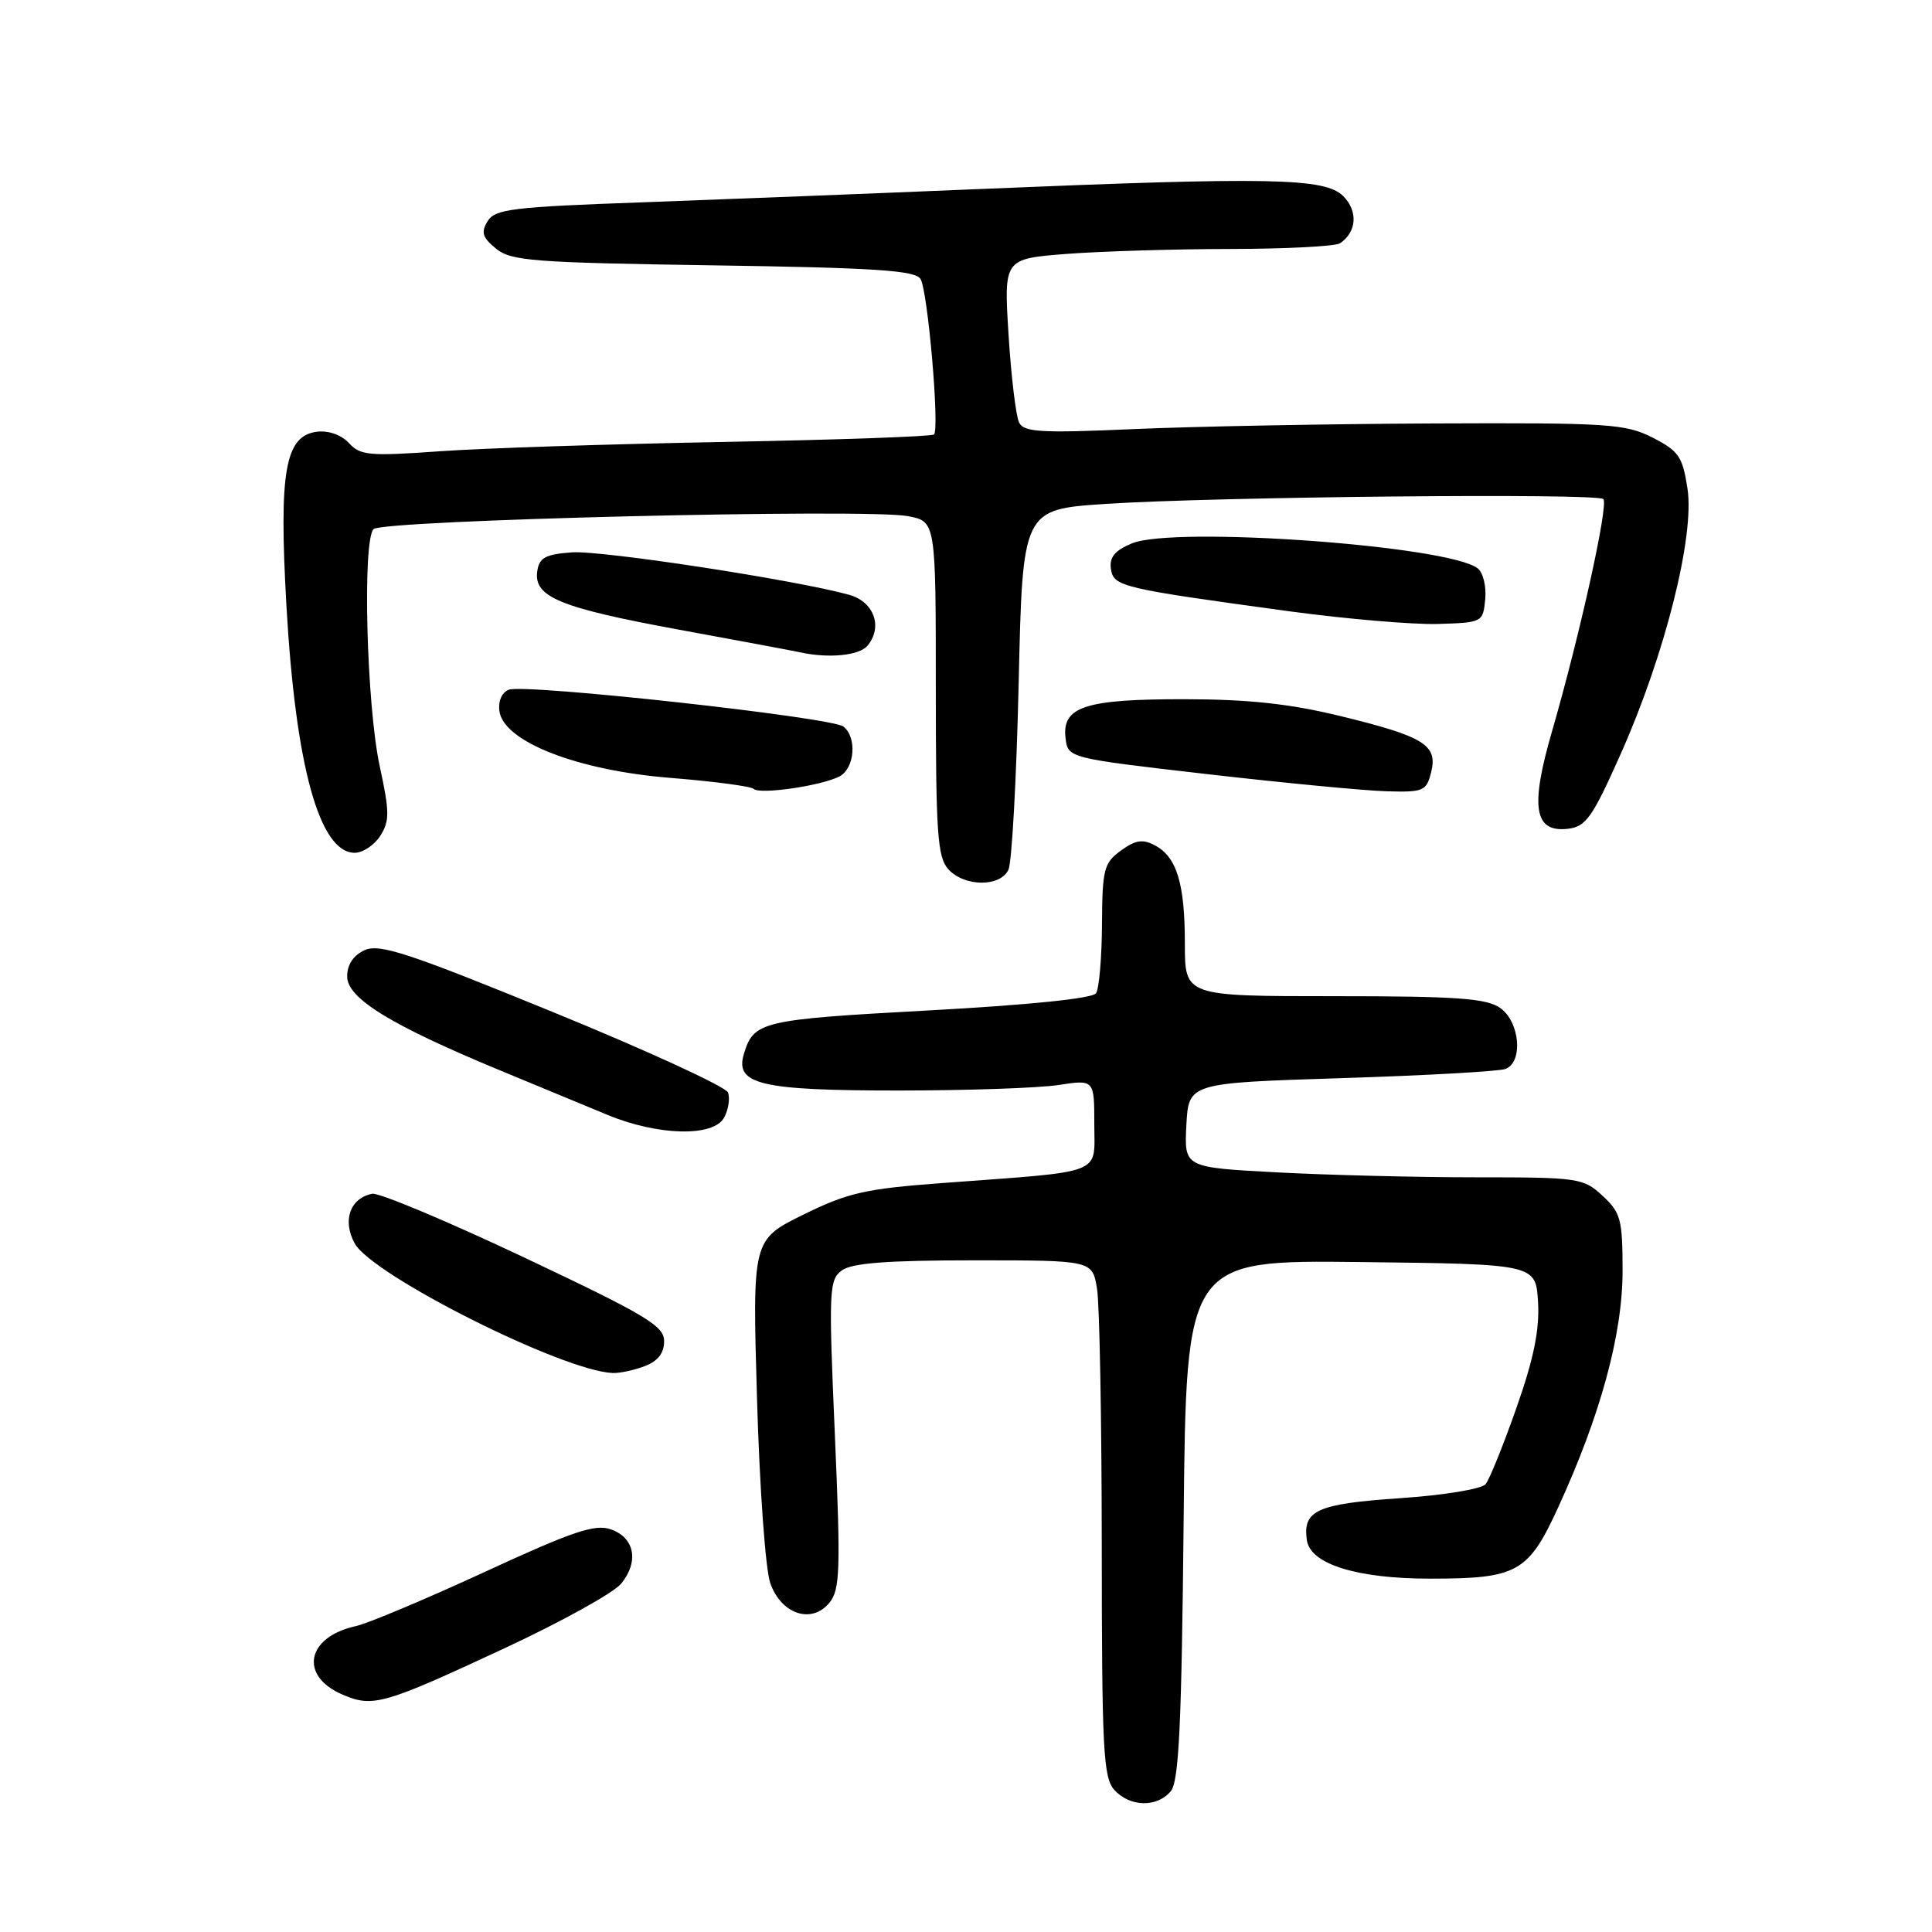 <?xml version="1.0" encoding="UTF-8" standalone="no"?>
<!DOCTYPE svg PUBLIC "-//W3C//DTD SVG 1.1//EN" "http://www.w3.org/Graphics/SVG/1.1/DTD/svg11.dtd" >
<svg xmlns="http://www.w3.org/2000/svg" xmlns:xlink="http://www.w3.org/1999/xlink" version="1.1" viewBox="0 0 256 256">
 <g >
 <path fill="currentColor"
d=" M 155.13 237.35 C 156.22 236.04 156.57 228.60 156.84 201.33 C 157.18 166.96 157.18 166.96 180.34 167.23 C 203.50 167.50 203.50 167.50 203.80 172.54 C 204.01 176.21 203.23 180.03 200.94 186.54 C 199.21 191.47 197.37 196.02 196.85 196.66 C 196.32 197.30 191.31 198.13 185.48 198.52 C 174.49 199.27 172.59 200.13 173.17 204.10 C 173.64 207.26 179.81 209.18 189.50 209.18 C 201.05 209.18 202.50 208.38 206.46 199.75 C 212.08 187.52 215.00 176.79 215.00 168.40 C 215.00 161.58 214.76 160.68 212.35 158.45 C 209.80 156.09 209.19 156.00 195.51 156.00 C 187.70 156.00 175.82 155.70 169.11 155.34 C 156.91 154.69 156.91 154.69 157.20 149.09 C 157.50 143.50 157.50 143.50 177.74 142.86 C 188.88 142.51 198.66 141.96 199.49 141.64 C 201.86 140.73 201.39 135.38 198.78 133.56 C 196.95 132.28 193.06 132.00 176.78 132.00 C 157.00 132.00 157.00 132.00 157.00 125.07 C 157.00 117.07 155.94 113.57 153.04 112.02 C 151.41 111.15 150.47 111.30 148.52 112.71 C 146.27 114.35 146.06 115.18 146.02 122.50 C 145.99 126.90 145.64 131.00 145.23 131.61 C 144.78 132.30 136.40 133.16 123.00 133.89 C 100.83 135.10 99.86 135.33 98.56 139.69 C 97.36 143.69 100.82 144.50 119.00 144.50 C 128.07 144.50 137.64 144.17 140.25 143.77 C 145.00 143.04 145.00 143.04 145.00 148.96 C 145.00 155.78 146.64 155.14 124.85 156.76 C 114.65 157.52 112.35 158.04 106.44 160.95 C 99.69 164.28 99.69 164.28 100.31 185.39 C 100.64 197.00 101.43 207.97 102.06 209.76 C 103.51 213.91 107.57 215.25 109.92 212.35 C 111.31 210.63 111.40 207.98 110.62 190.03 C 109.79 170.91 109.85 169.58 111.56 168.33 C 112.89 167.36 117.58 167.00 129.06 167.00 C 144.74 167.00 144.74 167.00 145.36 170.75 C 145.70 172.81 145.98 188.19 145.99 204.92 C 146.00 231.82 146.19 235.55 147.65 237.17 C 149.72 239.45 153.31 239.53 155.13 237.35 Z  M 66.92 218.37 C 74.39 214.89 81.31 211.06 82.30 209.85 C 84.70 206.93 84.10 203.75 80.95 202.65 C 78.84 201.91 75.92 202.89 64.23 208.29 C 56.44 211.88 48.75 215.12 47.14 215.47 C 40.59 216.91 39.60 222.07 45.40 224.55 C 49.43 226.27 50.80 225.88 66.92 218.37 Z  M 85.43 181.02 C 87.17 180.36 88.00 179.30 88.00 177.72 C 88.00 175.69 85.69 174.30 69.47 166.63 C 59.27 161.81 50.21 158.01 49.32 158.18 C 46.38 158.76 45.34 161.72 47.00 164.76 C 49.32 168.98 74.55 181.66 81.18 181.93 C 82.11 181.97 84.02 181.56 85.43 181.02 Z  M 95.96 148.07 C 96.53 147.01 96.75 145.52 96.46 144.76 C 96.17 144.00 85.74 139.20 73.28 134.11 C 54.12 126.27 50.28 125.01 48.32 125.90 C 46.82 126.58 46.00 127.82 46.00 129.38 C 46.00 132.28 51.72 135.80 66.16 141.79 C 71.30 143.92 77.75 146.59 80.50 147.73 C 87.22 150.51 94.57 150.68 95.96 148.07 Z  M 133.62 115.25 C 134.08 114.29 134.69 103.15 134.98 90.50 C 135.50 67.50 135.50 67.50 146.50 66.77 C 160.93 65.82 211.63 65.32 212.45 66.13 C 213.17 66.84 209.34 84.16 205.64 96.94 C 202.73 106.96 203.28 110.33 207.74 109.82 C 210.15 109.54 210.99 108.35 214.76 99.88 C 220.61 86.76 224.57 71.03 223.60 64.74 C 222.95 60.50 222.45 59.76 218.98 57.99 C 215.37 56.15 213.18 56.01 189.79 56.11 C 175.88 56.17 158.04 56.51 150.15 56.86 C 137.96 57.40 135.68 57.27 135.04 56.00 C 134.62 55.17 133.99 49.95 133.64 44.40 C 133.01 34.30 133.01 34.30 141.25 33.65 C 145.79 33.30 155.57 33.00 163.00 32.99 C 170.43 32.98 176.98 32.64 177.57 32.23 C 179.79 30.72 179.96 27.96 177.98 25.98 C 175.57 23.57 168.40 23.43 130.00 25.04 C 115.97 25.63 95.77 26.42 85.11 26.81 C 67.90 27.42 65.59 27.70 64.61 29.31 C 63.71 30.78 63.92 31.47 65.72 32.94 C 67.71 34.58 70.64 34.80 94.52 35.16 C 115.94 35.48 121.27 35.83 121.97 36.96 C 122.94 38.52 124.52 56.81 123.76 57.57 C 123.49 57.84 110.95 58.28 95.89 58.56 C 80.82 58.84 63.86 59.39 58.20 59.80 C 48.95 60.46 47.73 60.35 46.25 58.72 C 45.28 57.65 43.56 57.03 42.05 57.20 C 37.78 57.70 36.94 62.39 37.95 80.20 C 39.16 101.52 42.33 113.00 47.00 113.00 C 48.07 113.00 49.60 111.99 50.39 110.75 C 51.64 108.79 51.63 107.59 50.31 101.50 C 48.57 93.43 48.00 71.62 49.50 70.11 C 50.69 68.91 114.76 67.36 120.29 68.39 C 124.00 69.09 124.00 69.09 124.00 91.22 C 124.00 110.40 124.22 113.59 125.65 115.17 C 127.78 117.52 132.52 117.56 133.62 115.25 Z  M 111.25 102.87 C 113.27 101.78 113.58 97.70 111.75 96.27 C 110.19 95.04 69.55 90.57 67.42 91.39 C 66.49 91.75 65.99 92.90 66.18 94.25 C 66.75 98.28 76.50 102.08 88.79 103.07 C 94.53 103.53 99.52 104.19 99.86 104.53 C 100.65 105.32 108.92 104.11 111.25 102.87 Z  M 189.63 102.34 C 190.54 98.72 188.72 97.59 177.64 94.89 C 170.93 93.25 165.44 92.66 157.00 92.65 C 143.78 92.63 140.70 93.63 141.19 97.79 C 141.50 100.45 141.50 100.45 160.00 102.58 C 170.18 103.75 180.85 104.77 183.73 104.85 C 188.61 104.99 189.01 104.82 189.63 102.34 Z  M 114.95 85.56 C 117.02 83.06 115.81 79.72 112.50 78.81 C 105.33 76.83 79.71 72.91 75.79 73.19 C 72.26 73.45 71.45 73.89 71.19 75.69 C 70.70 79.10 74.16 80.53 90.00 83.44 C 97.97 84.90 105.17 86.25 106.00 86.43 C 109.78 87.27 113.86 86.87 114.95 85.56 Z  M 196.80 79.41 C 196.97 77.72 196.52 75.87 195.80 75.31 C 191.95 72.30 155.61 69.68 149.99 72.00 C 147.72 72.94 146.98 73.84 147.20 75.37 C 147.54 77.73 148.49 77.95 171.00 81.02 C 178.43 82.02 187.20 82.77 190.50 82.68 C 196.43 82.50 196.50 82.46 196.80 79.41 Z "/>
</g>
</svg>